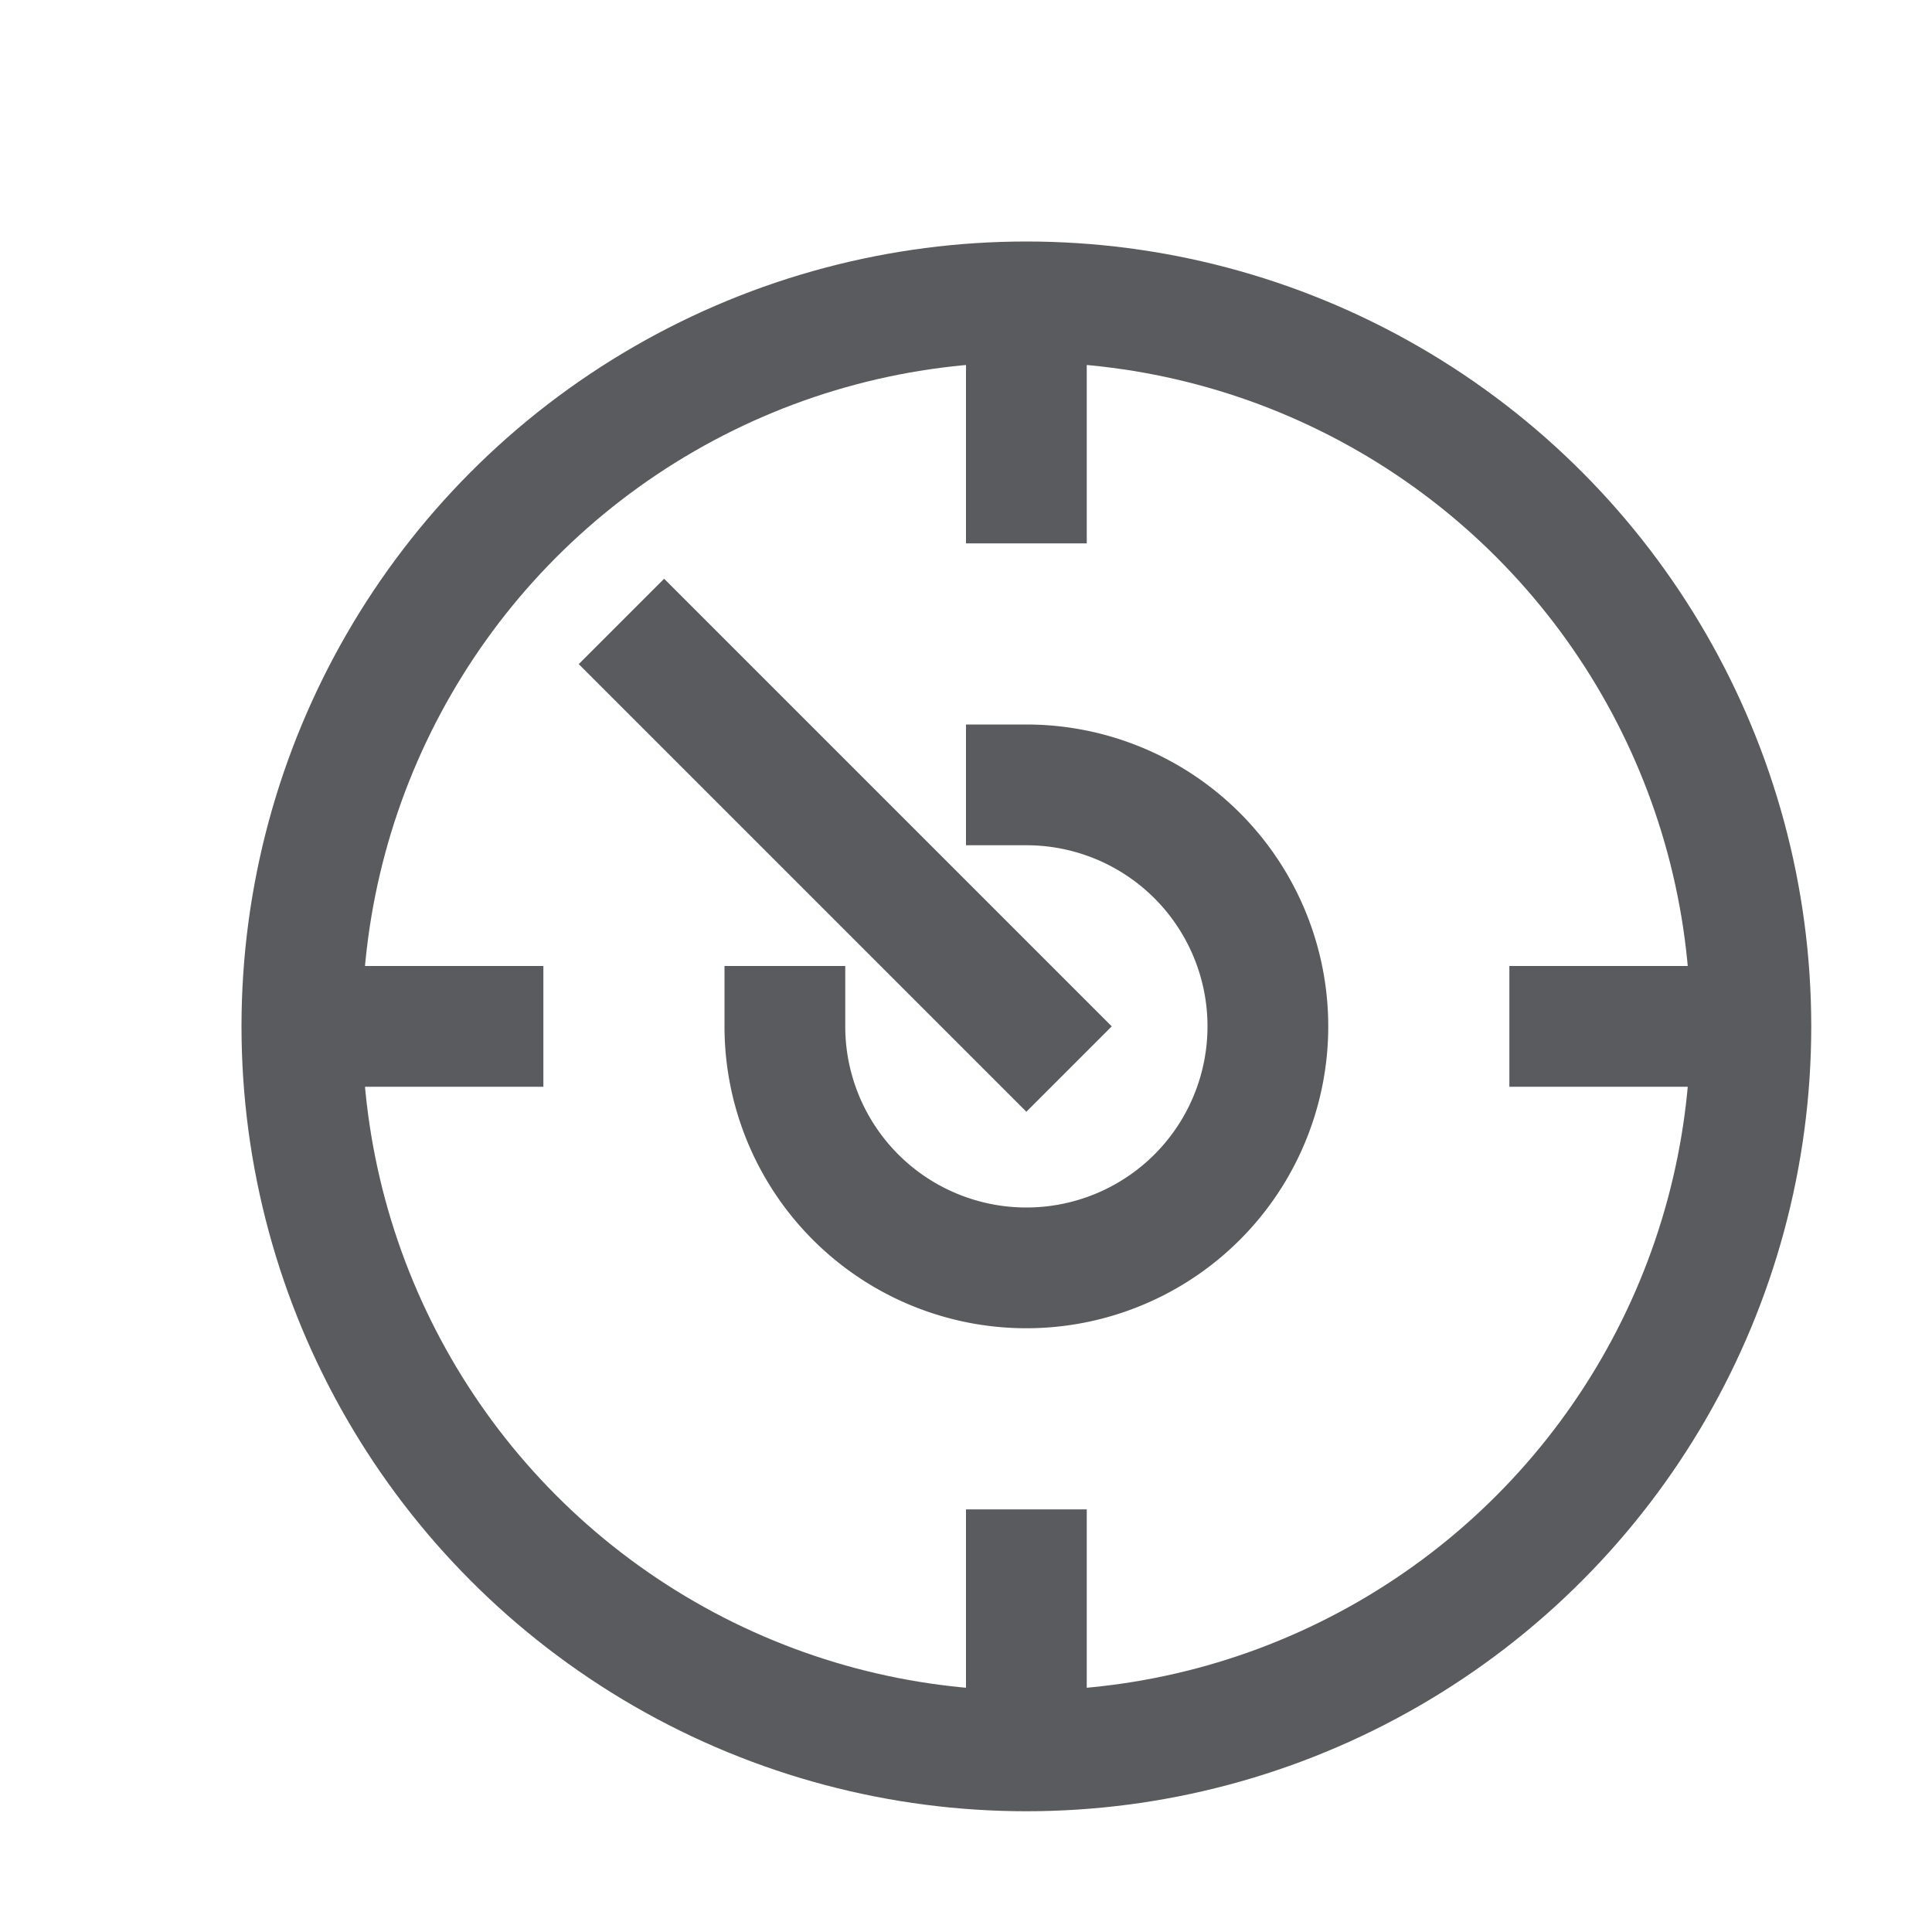 <svg id="icons" xmlns="http://www.w3.org/2000/svg" viewBox="0 0 16 16"><title>unicons-things-16px-gauge</title><circle cx="8.5" cy="8.5" r="6" style="fill:none;stroke:#5a5b5e;stroke-linecap:square;stroke-linejoin:round"/><line x1="8.5" y1="8.5" x2="5.5" y2="5.5" style="fill:none;stroke:#5a5b5e;stroke-linecap:square;stroke-linejoin:round"/><path d="M8.5,6.5a2,2,0,1,1-2,2" style="fill:none;stroke:#5a5b5e;stroke-linecap:square;stroke-linejoin:round"/><line x1="8.5" y1="2.5" x2="8.5" y2="4.5" style="fill:none;stroke:#5a5b5e;stroke-linejoin:round"/><line x1="8.5" y1="12.5" x2="8.5" y2="14.5" style="fill:none;stroke:#5a5b5e;stroke-linejoin:round"/><line x1="14.5" y1="8.5" x2="12.5" y2="8.5" style="fill:none;stroke:#5a5b5e;stroke-linejoin:round"/><line x1="4.5" y1="8.5" x2="2.5" y2="8.5" style="fill:none;stroke:#5a5b5e;stroke-linejoin:round"/></svg>